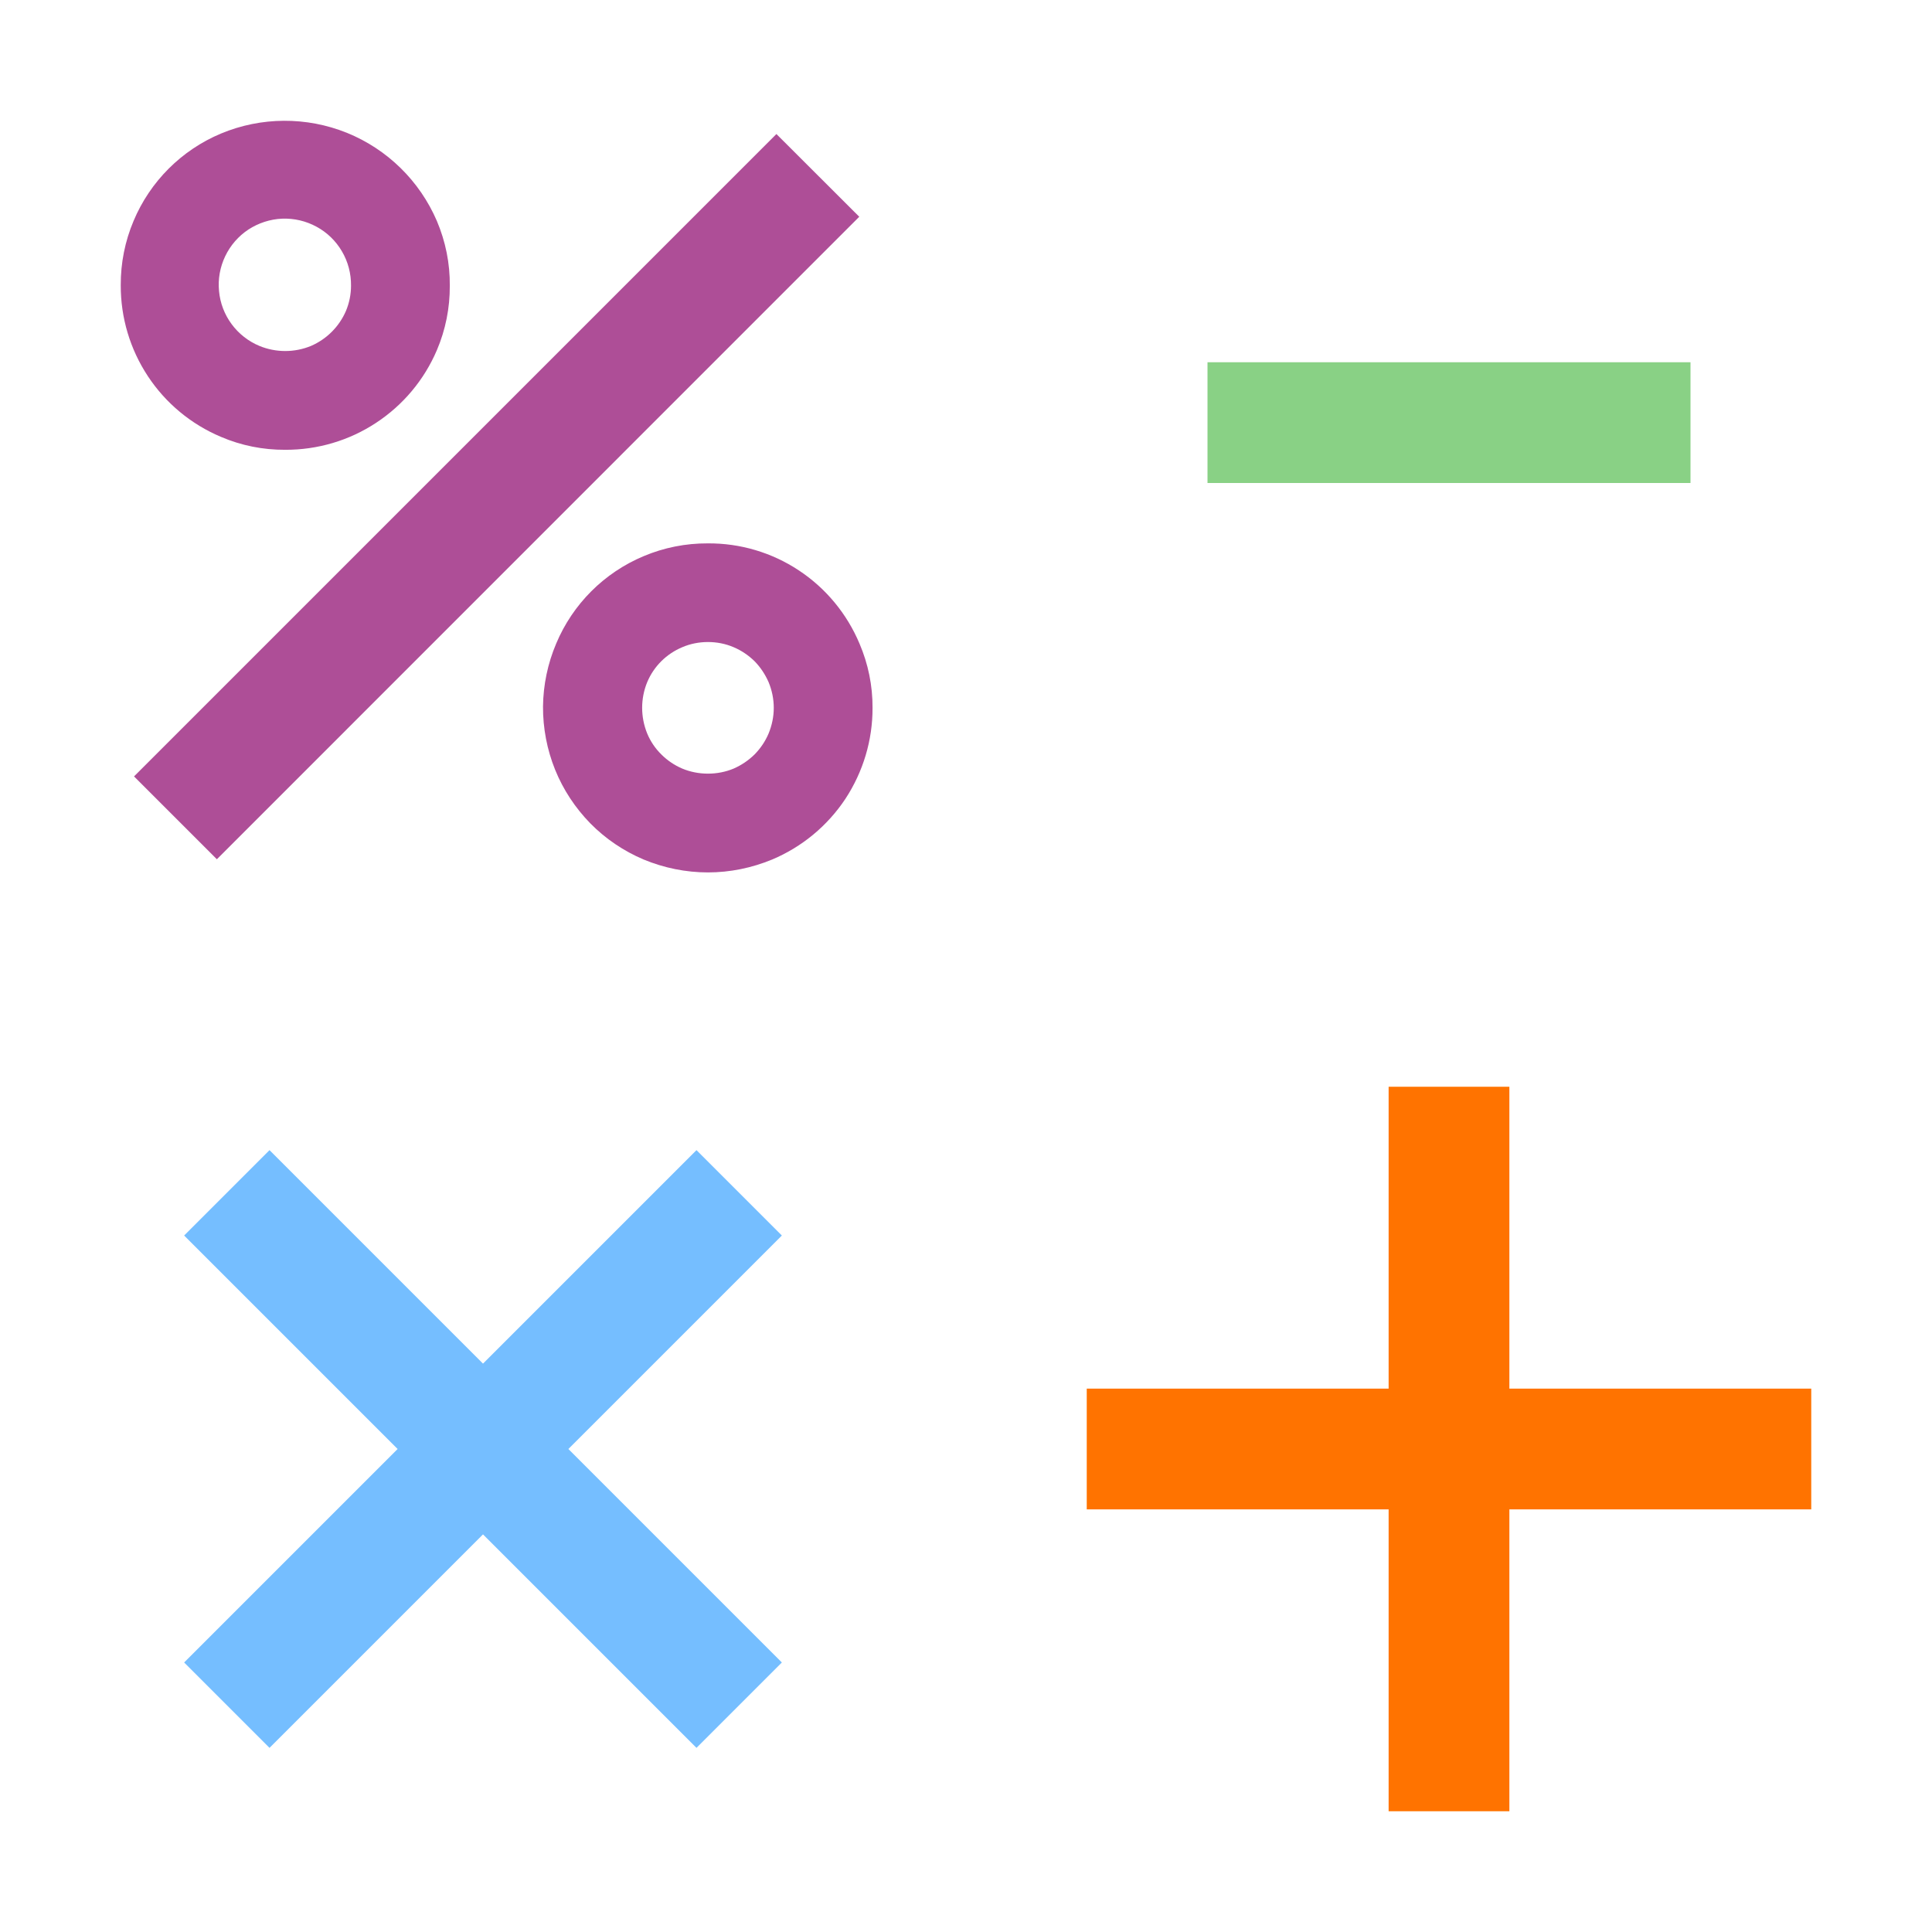 <?xml version="1.0" encoding="utf-8"?>
<svg width="16" height="16" viewBox="0 0 16 16" fill="none" xmlns="http://www.w3.org/2000/svg">
  <g>
    <path fill-rule="evenodd" clip-rule="evenodd" d="M 2.873 1.1 C 3.208 1.236 3.475 1.498 3.618 1.83 C 3.69 2 3.727 2.182 3.725 2.367 C 3.726 2.55 3.69 2.731 3.618 2.9 C 3.513 3.146 3.338 3.355 3.114 3.502 C 2.891 3.649 2.629 3.726 2.362 3.725 C 2.179 3.726 1.998 3.69 1.83 3.618 C 1.583 3.514 1.372 3.339 1.225 3.116 C 1.077 2.892 0.999 2.63 1 2.362 C 0.999 2.179 1.035 1.998 1.106 1.83 C 1.243 1.503 1.503 1.243 1.83 1.106 C 2.163 0.967 2.538 0.965 2.873 1.1 Z M 2.575 2.865 C 2.705 2.809 2.809 2.705 2.865 2.575 C 2.893 2.508 2.907 2.437 2.907 2.365 C 2.908 2.265 2.882 2.167 2.832 2.082 C 2.782 1.996 2.709 1.925 2.622 1.878 C 2.534 1.83 2.436 1.807 2.336 1.811 C 2.237 1.815 2.14 1.847 2.057 1.901 C 1.974 1.956 1.908 2.032 1.865 2.122 C 1.822 2.212 1.804 2.312 1.814 2.411 C 1.823 2.51 1.859 2.604 1.918 2.684 C 1.977 2.764 2.057 2.827 2.149 2.865 C 2.285 2.921 2.439 2.921 2.575 2.865 Z" style="fill: rgb(174, 78, 151);"/>
    <path fill-rule="evenodd" clip-rule="evenodd" d="M 7.226 5.862 C 7.227 6.13 7.148 6.392 7.001 6.616 C 6.853 6.839 6.642 7.014 6.395 7.118 C 6.226 7.188 6.045 7.225 5.863 7.225 C 5.68 7.225 5.499 7.188 5.33 7.118 C 5.165 7.048 5.015 6.947 4.889 6.819 C 4.764 6.691 4.664 6.54 4.597 6.374 C 4.53 6.208 4.496 6.03 4.497 5.851 C 4.499 5.672 4.536 5.495 4.606 5.33 C 4.743 5.003 5.003 4.743 5.33 4.606 C 5.498 4.535 5.679 4.499 5.862 4.5 C 6.13 4.498 6.393 4.576 6.616 4.724 C 6.84 4.872 7.014 5.083 7.118 5.33 C 7.19 5.498 7.227 5.679 7.226 5.862 Z M 6.408 5.862 C 6.408 5.789 6.393 5.716 6.365 5.649 C 6.337 5.585 6.298 5.526 6.249 5.476 C 6.199 5.427 6.14 5.387 6.076 5.36 C 6.009 5.331 5.936 5.317 5.863 5.317 C 5.79 5.317 5.717 5.331 5.65 5.36 C 5.519 5.415 5.415 5.518 5.36 5.649 C 5.304 5.785 5.304 5.938 5.36 6.075 C 5.387 6.14 5.427 6.199 5.477 6.248 C 5.527 6.298 5.585 6.337 5.65 6.365 C 5.717 6.393 5.79 6.407 5.863 6.407 C 5.936 6.407 6.009 6.393 6.076 6.365 C 6.14 6.337 6.199 6.297 6.249 6.248 C 6.298 6.198 6.338 6.139 6.365 6.075 C 6.393 6.007 6.408 5.935 6.408 5.862 Z" style="fill: rgb(174, 78, 151);"/>
    <path fill-rule="evenodd" clip-rule="evenodd" d="M 6.43 1.11 L 1.11 6.43 L 1.796 7.116 L 7.116 1.795 L 6.43 1.11 Z" style="fill: rgb(174, 78, 151);"/>
  </g>
  <path fill-rule="evenodd" clip-rule="evenodd" d="M 14 3 L 10 3 L 10 4 L 14 4 L 14 3 Z" style="fill: rgb(137, 209, 133);"/>
  <path fill-rule="evenodd" clip-rule="evenodd" d="M 5.768 9.525 L 6.475 10.232 L 4.707 12 L 6.475 13.768 L 5.768 14.475 L 4 12.707 L 2.232 14.475 L 1.525 13.768 L 3.293 12 L 1.525 10.232 L 2.232 9.525 L 4 11.293 L 5.768 9.525 Z" style="fill: rgb(117, 190, 255);"/>
  <path fill-rule="evenodd" clip-rule="evenodd" d="M 11.5 9 L 12.5 9 L 12.5 11.5 L 15 11.5 L 15 12.5 L 12.5 12.5 L 12.5 15 L 11.5 15 L 11.5 12.5 L 9 12.5 L 9 11.5 L 11.5 11.5 L 11.5 9 Z" style="fill: rgb(255, 115, 0);"/>
</svg>